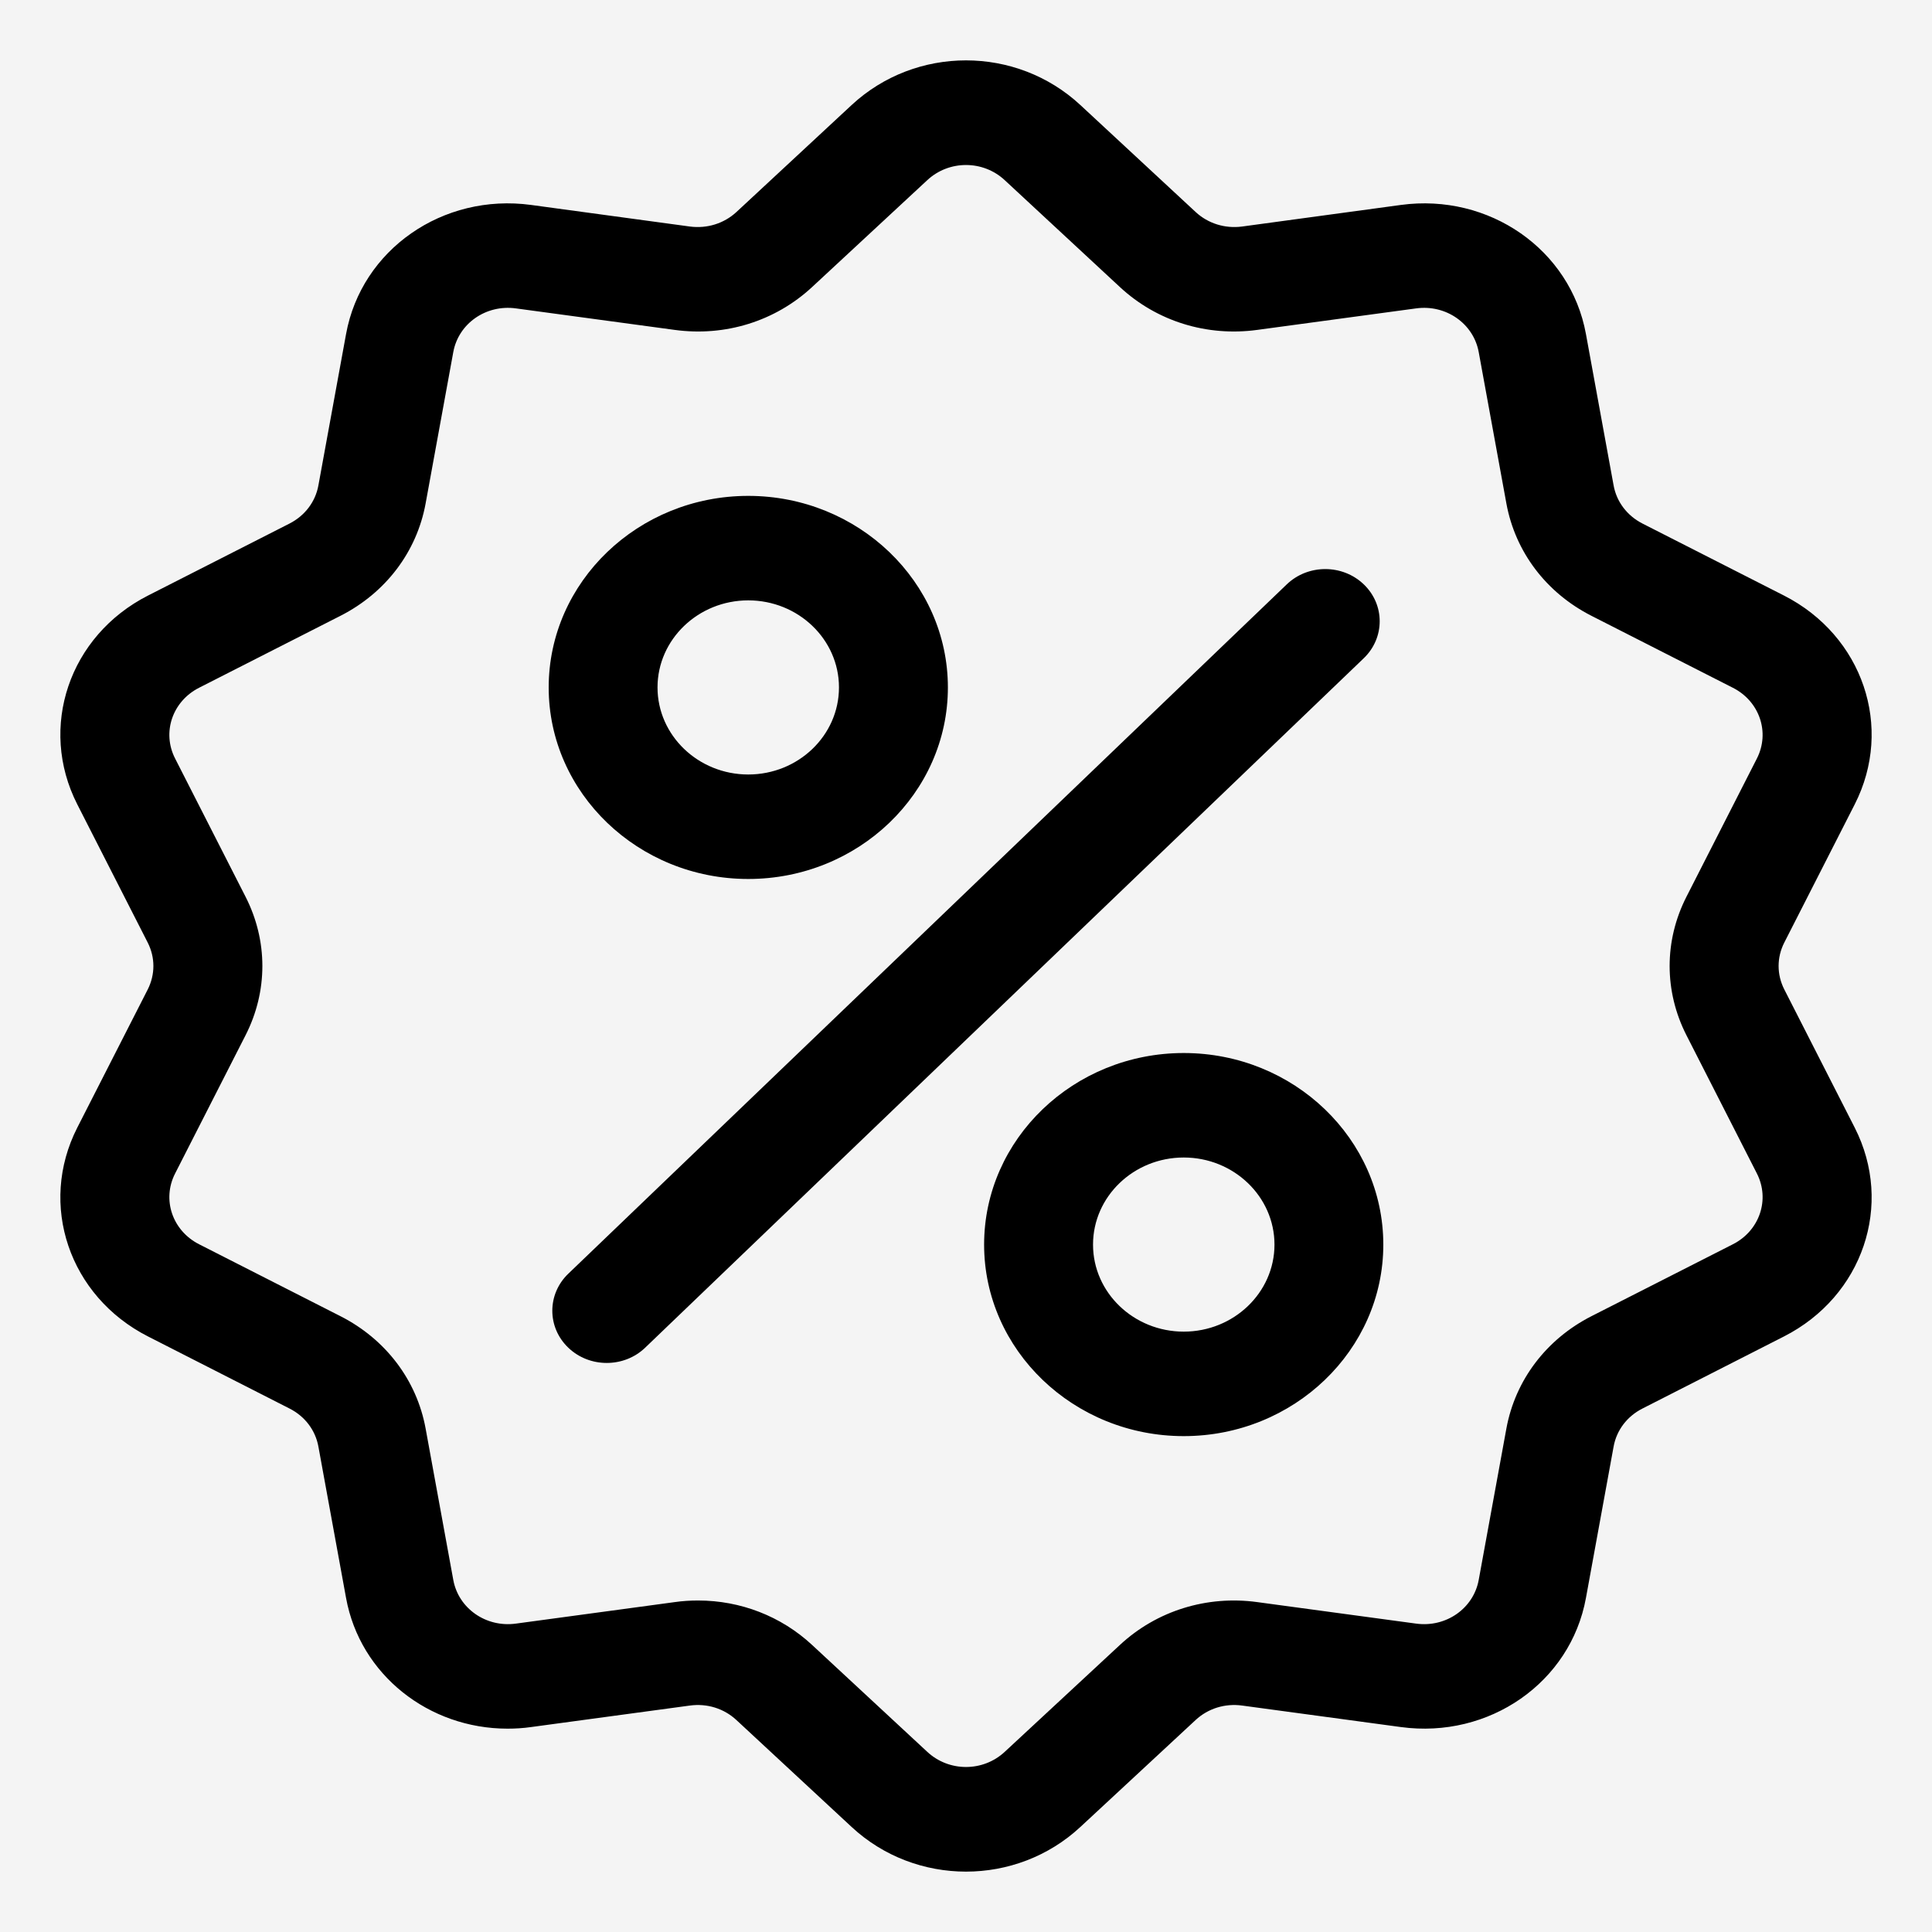 <?xml version="1.0" encoding="UTF-8"?>
<svg width="24px" height="24px" viewBox="0 0 24 24" version="1.1" xmlns="http://www.w3.org/2000/svg" xmlns:xlink="http://www.w3.org/1999/xlink">
    <title>1BD60C4B-F569-45EC-817C-CC3603C22F76</title>
    <g id="Signup" stroke="none" stroke-width="1" fill="none" fill-rule="evenodd">
        <g id="Account_Signup" transform="translate(-990, -469)">
            <rect fill="#FFFFFF" x="0" y="0" width="1440" height="1701"></rect>
            <g id="LOYALTY-Card" transform="translate(960, 284)">
                <rect id="Rectangle" fill="#F4F4F4" x="0" y="0" width="400" height="367"></rect>
                <g id="Icon/24px/offer" transform="translate(30, 185)" fill="#000000" fill-rule="nonzero">
                    <path d="M10.579,1.305 C11.376,0.565 12.624,0.565 13.421,1.305 L13.421,1.305 L14.852,2.633 C15.007,2.777 15.217,2.842 15.43,2.814 L15.43,2.814 L17.402,2.546 C18.499,2.397 19.51,3.101 19.701,4.149 L19.701,4.149 L20.045,6.031 C20.082,6.234 20.213,6.406 20.402,6.503 L20.402,6.503 L22.161,7.398 C23.141,7.897 23.527,9.036 23.04,9.992 L23.04,9.992 L22.165,11.709 C22.071,11.894 22.071,12.106 22.165,12.291 L22.165,12.291 L23.04,14.008 C23.527,14.964 23.141,16.103 22.161,16.602 L22.161,16.602 L20.402,17.498 C20.213,17.594 20.082,17.766 20.045,17.969 L20.045,17.969 L19.701,19.851 C19.51,20.899 18.5,21.603 17.402,21.454 L17.402,21.454 L15.43,21.187 C15.217,21.158 15.007,21.223 14.852,21.367 L14.852,21.367 L13.421,22.695 C13.023,23.065 12.511,23.25 12,23.25 C11.489,23.25 10.977,23.065 10.579,22.695 L10.579,22.695 L9.148,21.367 C8.993,21.223 8.783,21.158 8.57,21.187 L8.57,21.187 L6.598,21.454 C6.5,21.468 6.402,21.474 6.305,21.474 C5.326,21.474 4.473,20.805 4.299,19.851 L4.299,19.851 L3.955,17.969 C3.918,17.766 3.787,17.594 3.598,17.498 L3.598,17.498 L1.839,16.602 C0.859,16.103 0.473,14.964 0.96,14.008 L0.96,14.008 L1.835,12.292 C1.929,12.106 1.929,11.894 1.835,11.709 L1.835,11.709 L0.96,9.992 C0.473,9.036 0.859,7.897 1.839,7.398 L1.839,7.398 L3.598,6.503 C3.787,6.406 3.918,6.234 3.955,6.031 L3.955,6.031 L4.299,4.149 C4.49,3.101 5.5,2.397 6.598,2.546 L6.598,2.546 L8.57,2.814 C8.783,2.842 8.993,2.777 9.148,2.634 L9.148,2.634 Z M12.481,2.238 C12.211,1.987 11.789,1.987 11.519,2.238 L11.519,2.238 L10.088,3.566 C9.631,3.99 9.009,4.184 8.38,4.098 L8.38,4.098 L6.409,3.831 C6.037,3.78 5.696,4.019 5.631,4.373 L5.631,4.373 L5.287,6.255 C5.177,6.855 4.792,7.363 4.231,7.649 L4.231,7.649 L2.472,8.544 C2.141,8.713 2.01,9.099 2.175,9.422 L2.175,9.422 L3.05,11.139 C3.329,11.686 3.329,12.314 3.05,12.861 L3.05,12.861 L2.175,14.578 C2.01,14.901 2.141,15.287 2.472,15.456 L2.472,15.456 L4.231,16.351 C4.792,16.637 5.177,17.145 5.287,17.745 L5.287,17.745 L5.631,19.627 C5.696,19.981 6.038,20.22 6.409,20.169 L6.409,20.169 L8.381,19.902 C8.478,19.888 8.575,19.882 8.672,19.882 C9.198,19.882 9.702,20.076 10.088,20.434 L10.088,20.434 L11.519,21.762 C11.789,22.013 12.211,22.013 12.481,21.762 L12.481,21.762 L13.912,20.434 C14.368,20.01 14.991,19.816 15.619,19.902 L15.619,19.902 L17.591,20.169 C17.963,20.22 18.304,19.981 18.369,19.627 L18.369,19.627 L18.713,17.745 C18.823,17.145 19.208,16.637 19.768,16.351 L19.768,16.351 L21.528,15.456 C21.859,15.287 21.989,14.901 21.825,14.578 L21.825,14.578 L20.95,12.861 C20.671,12.314 20.671,11.686 20.95,11.139 L20.95,11.139 L21.825,9.422 C21.989,9.099 21.859,8.713 21.527,8.544 L21.527,8.544 L19.768,7.649 C19.207,7.363 18.823,6.855 18.713,6.255 L18.713,6.255 L18.369,4.373 C18.304,4.019 17.962,3.78 17.591,3.831 L17.591,3.831 L15.619,4.098 C14.991,4.184 14.368,3.99 13.912,3.566 L13.912,3.566 Z M14.705,13.081 C16.072,13.081 17.184,14.149 17.184,15.461 C17.184,16.772 16.072,17.84 14.705,17.84 C13.338,17.84 12.225,16.772 12.225,15.461 C12.225,14.149 13.338,13.081 14.705,13.081 Z M15.985,7.259 C16.249,7.006 16.677,7.006 16.941,7.259 C17.205,7.512 17.205,7.923 16.941,8.177 L16.941,8.177 L8.015,16.741 C7.883,16.868 7.71,16.931 7.537,16.931 C7.364,16.931 7.191,16.868 7.059,16.741 C6.795,16.488 6.795,16.077 7.059,15.823 L7.059,15.823 Z M14.705,14.379 C14.083,14.379 13.578,14.864 13.578,15.461 C13.578,16.057 14.083,16.542 14.705,16.542 C15.326,16.542 15.832,16.057 15.832,15.461 C15.832,14.864 15.326,14.379 14.705,14.379 Z M9.295,6.16 C10.662,6.16 11.775,7.228 11.775,8.54 C11.775,9.851 10.662,10.919 9.295,10.919 C7.928,10.919 6.816,9.851 6.816,8.54 C6.816,7.228 7.928,6.16 9.295,6.16 Z M9.295,7.458 C8.674,7.458 8.168,7.943 8.168,8.539 C8.168,9.136 8.674,9.621 9.295,9.621 C9.917,9.621 10.422,9.136 10.422,8.539 C10.422,7.943 9.917,7.458 9.295,7.458 Z" id="Combined-Shape"></path>
                </g>
            </g>
        </g>
    </g>
</svg>